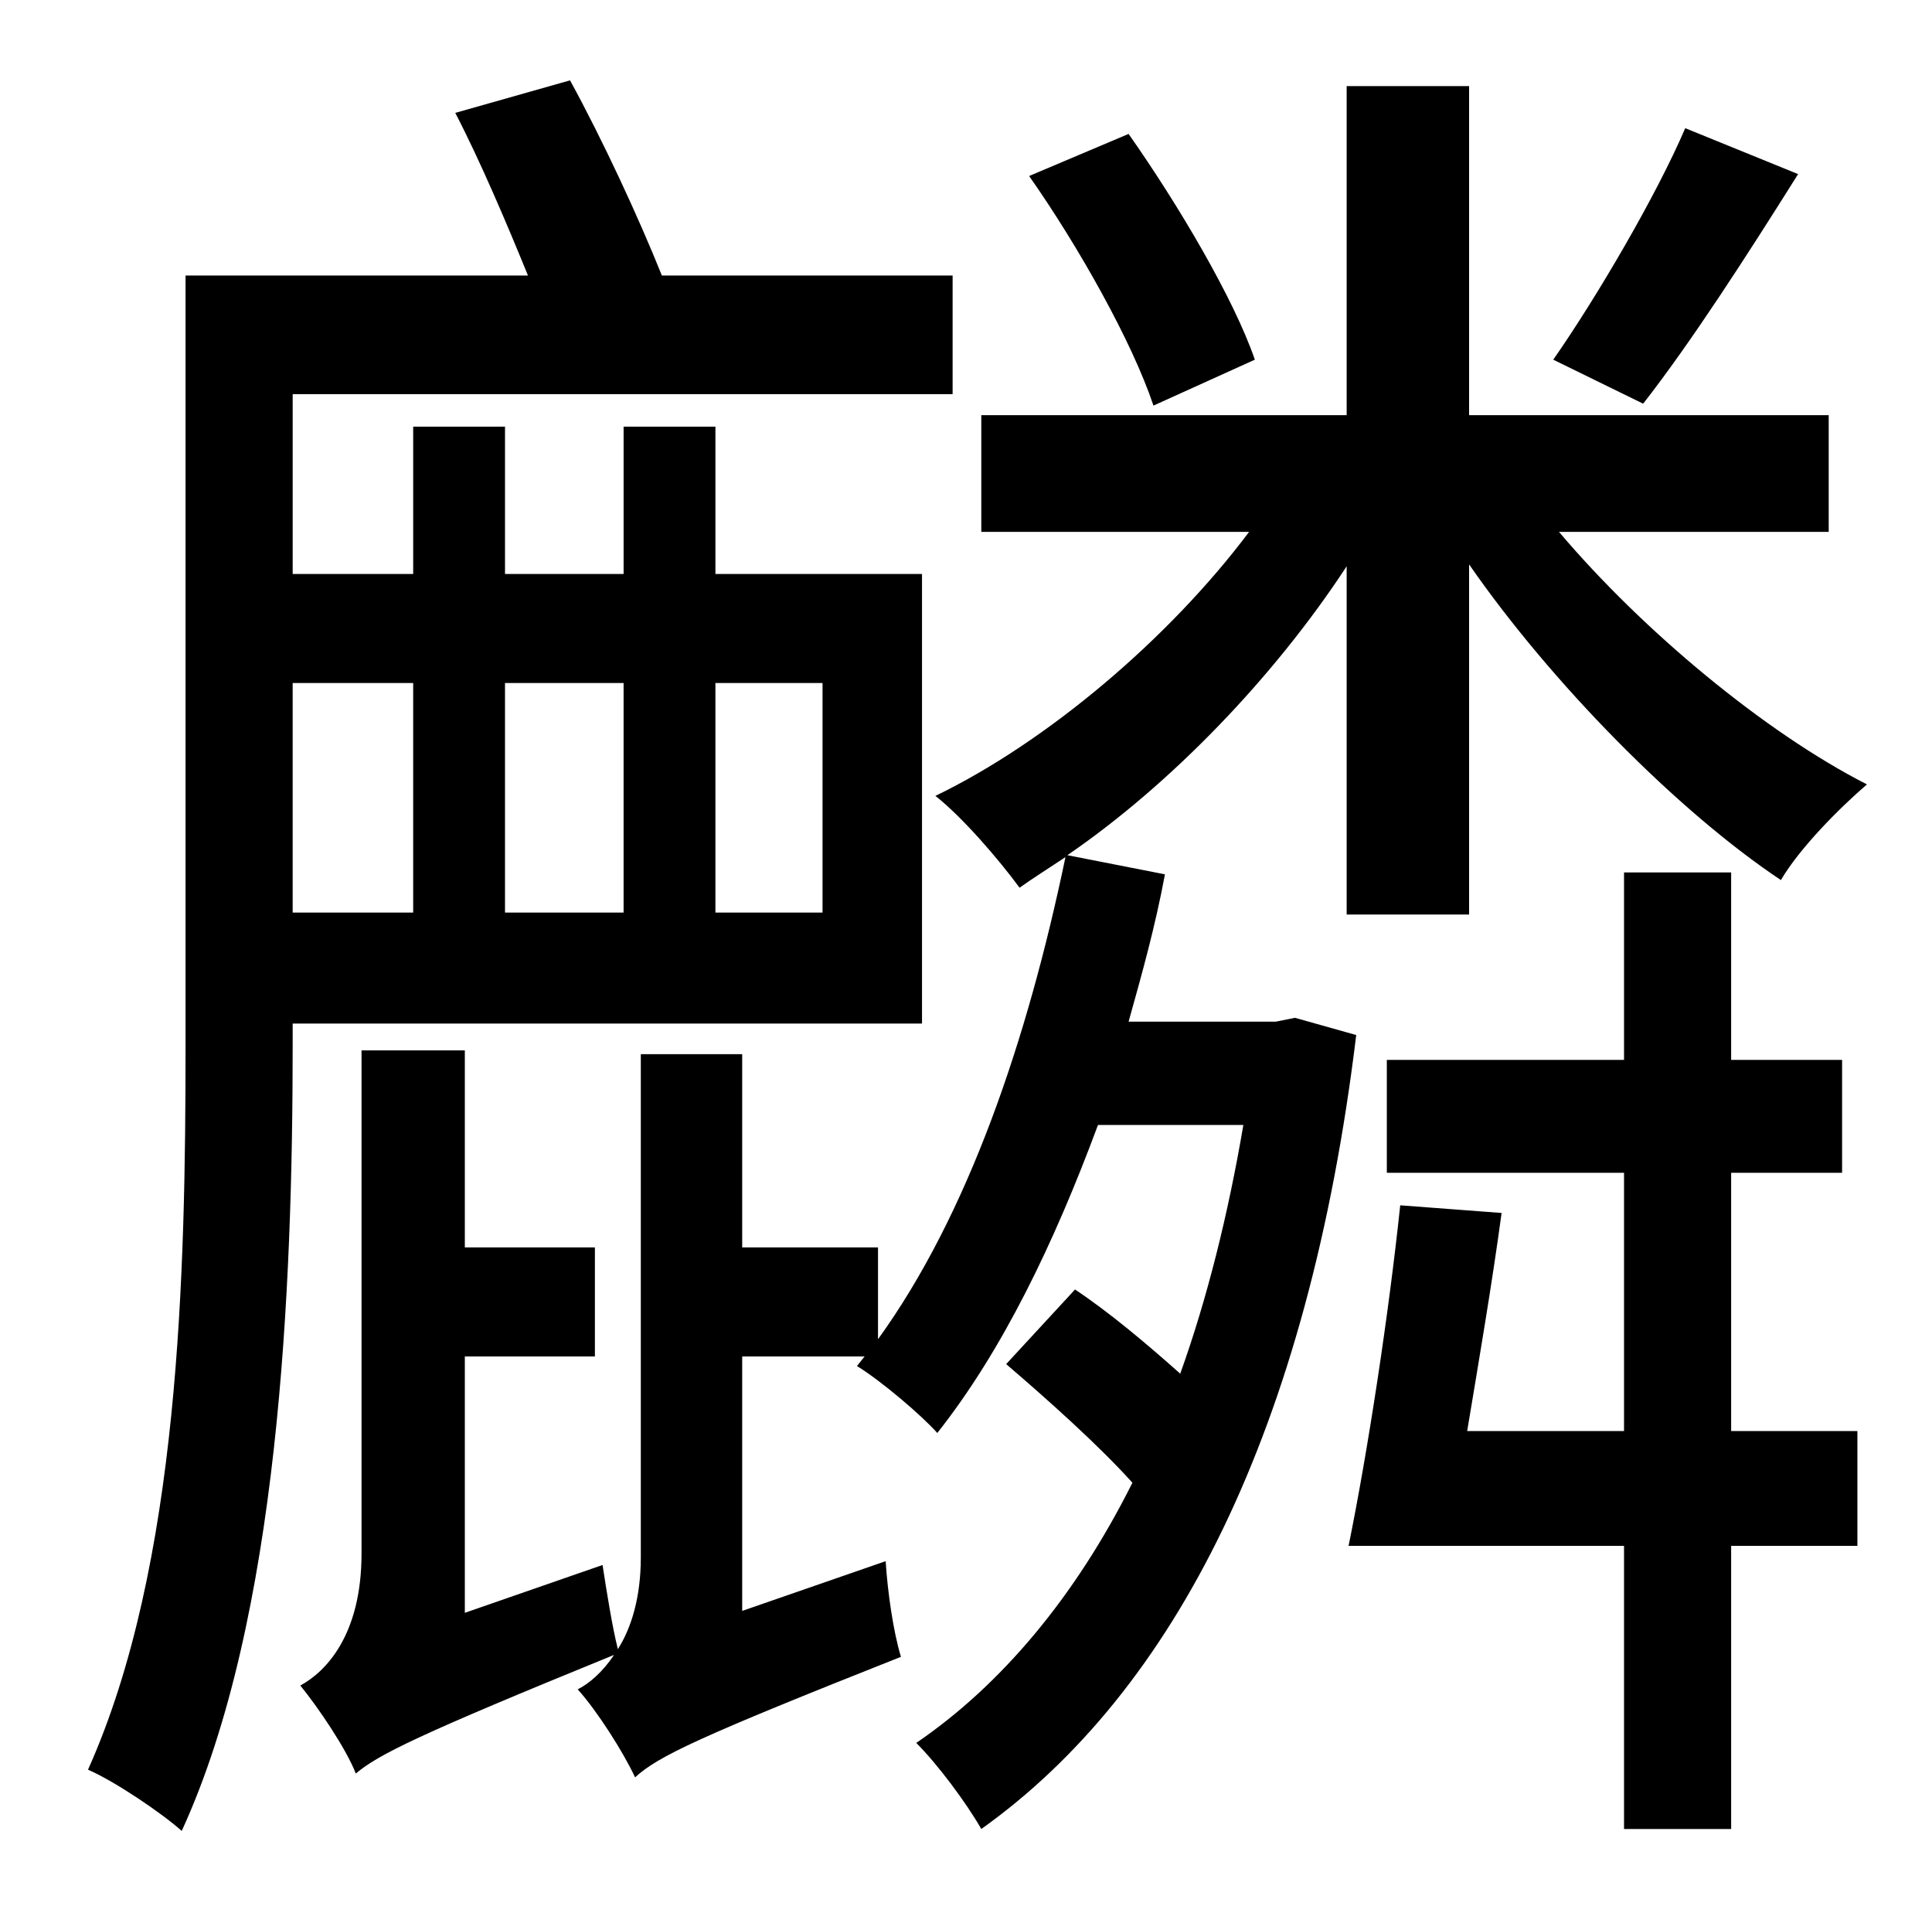 <?xml version="1.0" standalone="no"?>
<!DOCTYPE svg PUBLIC "-//W3C//DTD SVG 1.1//EN" "http://www.w3.org/Graphics/SVG/1.1/DTD/svg11.dtd" >
<svg xmlns="http://www.w3.org/2000/svg" xmlns:xlink="http://www.w3.org/1999/xlink" version="1.1" viewBox="-10 0 1010 1000">
   <path fill="currentColor"
d="M871 67l59 24c-27 43 -56 88 -81 120l-47 -23c23 -33 54 -86 69 -121zM646 188l-53 24c-11 -33 -39 -83 -65 -120l52 -22c26 37 55 86 66 118zM206 357h-63v120h63v-120zM316 357h-62v120h62v-120zM420 357h-56v120h56v-120zM472 535h-329v11c0 127 -7 300 -58 411
c-10 -9 -35 -26 -49 -32c48 -107 51 -260 51 -379v-402h179c-11 -27 -25 -60 -38 -85l60 -17c17 31 36 72 48 102h152v62h-345v94h63v-77h48v77h62v-77h48v77h108v235zM667 532l32 9c-25 206 -95 343 -196 415c-8 -14 -23 -34 -34 -45c44 -30 83 -76 113 -136
c-18 -20 -45 -44 -66 -62l36 -39c18 12 37 28 55 44c14 -39 25 -83 33 -130h-76c-23 62 -50 118 -84 161c-8 -9 -29 -27 -42 -35l4 -5h-64v133l75 -26c1 16 4 37 8 50c-106 42 -127 52 -139 63c-6 -13 -20 -35 -30 -46c6 -3 13 -9 19 -18c-103 42 -123 52 -135 62
c-5 -13 -20 -35 -29 -46c13 -7 32 -26 32 -69v-263h54v103h68v57h-68v134l72 -25c2 13 5 32 8 44c7 -11 12 -27 12 -48v-263h53v101h71v48c47 -65 78 -156 98 -252c-9 6 -17 11 -24 16c-11 -15 -30 -37 -44 -48c58 -28 122 -82 164 -138h-140v-61h191v-172h64v172h188v61
h-141c44 52 108 105 161 132c-14 12 -35 33 -45 50c-54 -36 -120 -103 -163 -165v183h-64v-182c-38 58 -92 114 -146 151l51 10c-5 27 -12 52 -19 77h77zM895 613v135h66v60h-66v148h-56v-148h-144c10 -49 21 -121 27 -178l53 4c-5 37 -12 78 -18 114h82v-135h-124v-59h124
v-98h56v98h58v59h-58z" />
</svg>
